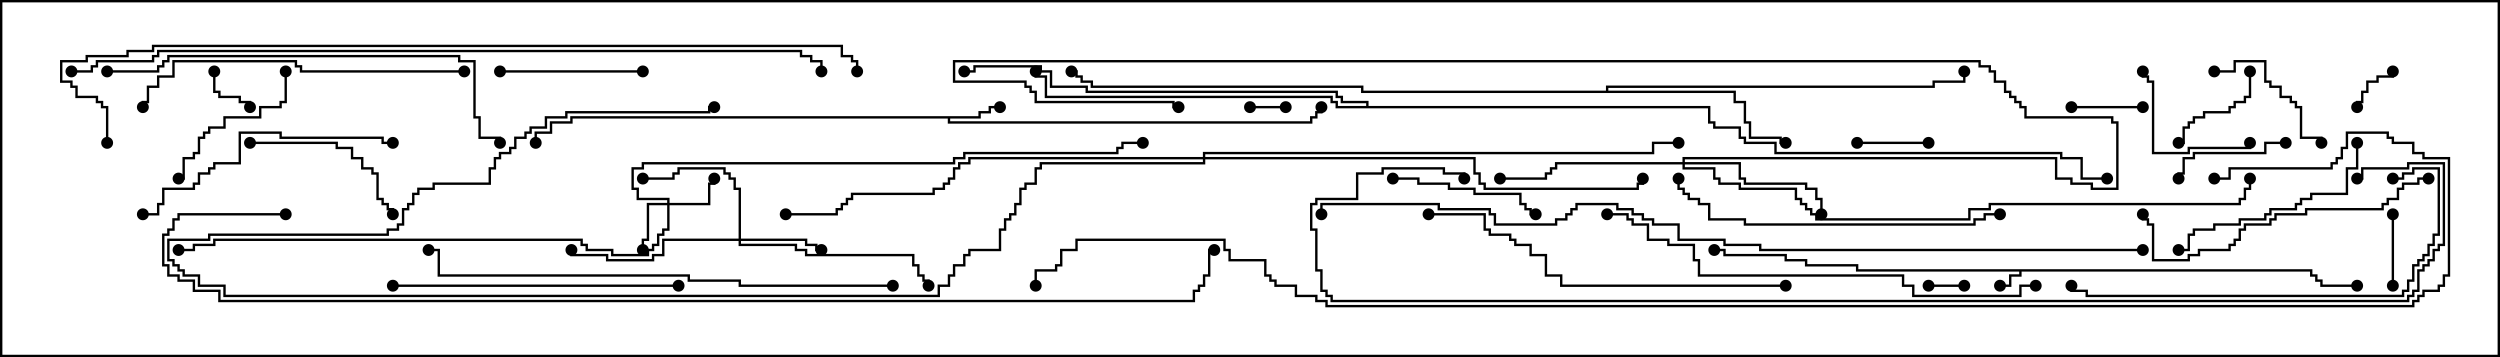 <svg version="1.1" width="105" height="15" xmlns="http://www.w3.org/2000/svg"><path d="M97.121,11.307L97.121,11.521L97.336,11.521L97.336,11.736L97.55,11.736L97.55,11.95L99,11.95L99,12.05L97.45,12.05L97.45,11.836L97.236,11.836L97.236,11.621L97.021,11.621L97.021,11.407L84.907,11.407L84.907,11.621L84.479,11.621L84.479,12.05L84,12.05L84,11.95L84.379,11.95L84.379,11.521L84.807,11.521L84.807,11.407L77.95,11.407L77.95,11.193L75.807,11.193L75.807,10.979L74.95,10.979L74.95,10.764L72.379,10.764L72.379,10.55L72,10.55L72,10.45L72.479,10.45L72.479,10.664L75.05,10.664L75.05,10.879L75.907,10.879L75.907,11.093L78.05,11.093L78.05,11.307z" stroke="none"/><path d="M41.093,4.879L41.093,4.664L41.521,4.664L41.521,4.45L42,4.45L42,4.55L41.621,4.55L41.621,4.764L41.193,4.764L41.193,4.979L39.907,4.979L39.907,5.093L55.021,5.093L55.021,4.879L55.236,4.879L55.236,4.664L55.45,4.664L55.45,4.5L55.55,4.5L55.55,4.764L55.336,4.764L55.336,4.979L55.121,4.979L55.121,5.193L39.807,5.193L39.807,4.979L24.05,4.979L24.05,5.193L23.193,5.193L23.193,5.621L22.55,5.621L22.55,6L22.45,6L22.45,5.521L23.093,5.521L23.093,5.093L23.95,5.093L23.95,4.879z" stroke="none"/><path d="M67.45,3.807L67.45,3.593L81.164,3.593L81.164,3.379L82.45,3.379L82.45,3L82.55,3L82.55,3.479L81.264,3.479L81.264,3.693L67.55,3.693L67.55,3.807L72.907,3.807L72.907,4.236L73.336,4.236L73.336,5.093L73.55,5.093L73.55,5.736L74.836,5.736L74.836,5.95L75,5.95L75,6.05L74.736,6.05L74.736,5.836L73.45,5.836L73.45,5.193L73.236,5.193L73.236,4.336L72.807,4.336L72.807,3.907L57.164,3.907L57.164,3.693L45.807,3.693L45.807,3.479L45.379,3.479L45.379,3.264L45.164,3.264L45.164,3.05L45,3.05L45,2.95L45.264,2.95L45.264,3.164L45.479,3.164L45.479,3.379L45.907,3.379L45.907,3.593L57.264,3.593L57.264,3.807z" stroke="none"/><path d="M57.379,4.45L57.379,4.336L56.307,4.336L56.307,4.121L56.093,4.121L56.093,3.907L45.593,3.907L45.593,3.693L44.093,3.693L44.093,3.05L43.664,3.05L43.664,2.836L40.979,2.836L40.979,3.05L40.5,3.05L40.5,2.95L40.879,2.95L40.879,2.736L43.764,2.736L43.764,2.95L44.193,2.95L44.193,3.593L45.693,3.593L45.693,3.807L56.193,3.807L56.193,4.021L56.407,4.021L56.407,4.236L57.479,4.236L57.479,4.45L71.836,4.45L71.836,5.093L72.05,5.093L72.05,5.307L73.121,5.307L73.121,5.736L73.336,5.736L73.336,5.95L74.621,5.95L74.621,6.379L86.621,6.379L86.621,6.593L87.479,6.593L87.479,7.45L88.5,7.45L88.5,7.55L87.379,7.55L87.379,6.693L86.521,6.693L86.521,6.479L74.521,6.479L74.521,6.05L73.236,6.05L73.236,5.836L73.021,5.836L73.021,5.407L71.95,5.407L71.95,5.193L71.736,5.193L71.736,4.55L56.093,4.55L56.093,4.336L55.879,4.336L55.879,4.121L43.879,4.121L43.879,3.264L43.45,3.264L43.45,3L43.55,3L43.55,3.164L43.979,3.164L43.979,4.021L55.979,4.021L55.979,4.236L56.193,4.236L56.193,4.45z" stroke="none"/><path d="M28.021,8.521L28.021,8.407L26.736,8.407L26.736,7.979L26.521,7.979L26.521,7.021L26.95,7.021L26.95,6.807L40.021,6.807L40.021,6.593L40.45,6.593L40.45,6.379L46.879,6.379L46.879,6.164L47.093,6.164L47.093,5.95L48,5.95L48,6.05L47.193,6.05L47.193,6.264L46.979,6.264L46.979,6.479L40.55,6.479L40.55,6.693L40.121,6.693L40.121,6.907L27.05,6.907L27.05,7.121L26.621,7.121L26.621,7.879L26.836,7.879L26.836,8.307L28.121,8.307L28.121,8.521L29.736,8.521L29.736,7.664L29.95,7.664L29.95,7.5L30.05,7.5L30.05,7.764L29.836,7.764L29.836,8.621L28.121,8.621L28.121,9.693L27.907,9.693L27.907,9.907L27.693,9.907L27.693,10.336L27.479,10.336L27.479,10.55L27.264,10.55L27.264,10.764L25.664,10.764L25.664,10.55L24.593,10.55L24.593,10.336L24.379,10.336L24.379,10.121L9.05,10.121L9.05,10.336L8.193,10.336L8.193,10.55L7.5,10.55L7.5,10.45L8.093,10.45L8.093,10.236L8.95,10.236L8.95,10.021L24.479,10.021L24.479,10.236L24.693,10.236L24.693,10.45L25.764,10.45L25.764,10.664L27.164,10.664L27.164,10.45L27.379,10.45L27.379,10.236L27.593,10.236L27.593,9.807L27.807,9.807L27.807,9.593L28.021,9.593L28.021,8.621L27.264,8.621L27.264,10.121L27.05,10.121L27.05,10.5L26.95,10.5L26.95,10.021L27.164,10.021L27.164,8.521z" stroke="none"/><path d="M31.021,10.021L31.021,7.979L30.807,7.979L30.807,7.55L30.593,7.55L30.593,7.336L30.379,7.336L30.379,7.121L28.55,7.121L28.55,7.336L28.336,7.336L28.336,7.55L27,7.55L27,7.45L28.236,7.45L28.236,7.236L28.45,7.236L28.45,7.021L30.479,7.021L30.479,7.236L30.693,7.236L30.693,7.45L30.907,7.45L30.907,7.879L31.121,7.879L31.121,10.021L33.907,10.021L33.907,10.236L34.336,10.236L34.336,10.45L34.5,10.45L34.5,10.55L34.236,10.55L34.236,10.336L33.807,10.336L33.807,10.121L31.121,10.121L31.121,10.236L33.479,10.236L33.479,10.45L33.907,10.45L33.907,10.664L38.407,10.664L38.407,11.093L38.621,11.093L38.621,11.521L38.836,11.521L38.836,11.736L39.05,11.736L39.05,12L38.95,12L38.95,11.836L38.736,11.836L38.736,11.621L38.521,11.621L38.521,11.193L38.307,11.193L38.307,10.764L33.807,10.764L33.807,10.55L33.379,10.55L33.379,10.336L31.021,10.336L31.021,10.121L27.907,10.121L27.907,10.764L27.479,10.764L27.479,10.979L25.45,10.979L25.45,10.764L23.95,10.764L23.95,10.5L24.05,10.5L24.05,10.664L25.55,10.664L25.55,10.879L27.379,10.879L27.379,10.664L27.807,10.664L27.807,10.021z" stroke="none"/><path d="M70.664,6.807L70.664,6.593L86.407,6.593L86.407,7.45L87.05,7.45L87.05,7.664L87.907,7.664L87.907,7.879L88.879,7.879L88.879,5.193L88.664,5.193L88.664,4.979L85.021,4.979L85.021,4.55L84.807,4.55L84.807,4.336L84.593,4.336L84.593,4.121L84.379,4.121L84.379,3.907L84.164,3.907L84.164,3.479L83.736,3.479L83.736,3.05L83.521,3.05L83.521,2.836L83.093,2.836L83.093,2.621L40.121,2.621L40.121,3.379L43.121,3.379L43.121,3.593L43.336,3.593L43.336,3.807L43.55,3.807L43.55,4.236L49.336,4.236L49.336,4.45L49.5,4.45L49.5,4.55L49.236,4.55L49.236,4.336L43.45,4.336L43.45,3.907L43.236,3.907L43.236,3.693L43.021,3.693L43.021,3.479L40.021,3.479L40.021,2.521L83.193,2.521L83.193,2.736L83.621,2.736L83.621,2.95L83.836,2.95L83.836,3.379L84.264,3.379L84.264,3.807L84.479,3.807L84.479,4.021L84.693,4.021L84.693,4.236L84.907,4.236L84.907,4.45L85.121,4.45L85.121,4.879L88.764,4.879L88.764,5.093L88.979,5.093L88.979,7.979L87.807,7.979L87.807,7.764L86.95,7.764L86.95,7.55L86.307,7.55L86.307,6.693L70.764,6.693L70.764,6.807L73.121,6.807L73.121,7.45L73.336,7.45L73.336,7.664L75.907,7.664L75.907,7.879L76.336,7.879L76.336,8.307L76.55,8.307L76.55,9L76.45,9L76.45,8.407L76.236,8.407L76.236,7.979L75.807,7.979L75.807,7.764L73.236,7.764L73.236,7.55L73.021,7.55L73.021,6.907L70.764,6.907L70.764,7.021L72.05,7.021L72.05,7.45L72.264,7.45L72.264,7.664L73.121,7.664L73.121,7.879L75.479,7.879L75.479,8.307L75.693,8.307L75.693,8.521L75.907,8.521L75.907,8.736L76.121,8.736L76.121,8.95L76.336,8.95L76.336,9.164L82.664,9.164L82.664,8.736L83.521,8.736L83.521,8.521L94.021,8.521L94.021,8.307L94.236,8.307L94.236,7.879L94.45,7.879L94.45,7.5L94.55,7.5L94.55,7.979L94.336,7.979L94.336,8.407L94.121,8.407L94.121,8.621L83.621,8.621L83.621,8.836L82.764,8.836L82.764,9.264L76.236,9.264L76.236,9.05L76.021,9.05L76.021,8.836L75.807,8.836L75.807,8.621L75.593,8.621L75.593,8.407L75.379,8.407L75.379,7.979L73.021,7.979L73.021,7.764L72.164,7.764L72.164,7.55L71.95,7.55L71.95,7.121L70.664,7.121L70.664,6.907L65.407,6.907L65.407,7.121L65.193,7.121L65.193,7.336L64.979,7.336L64.979,7.55L63,7.55L63,7.45L64.879,7.45L64.879,7.236L65.093,7.236L65.093,7.021L65.307,7.021L65.307,6.807z" stroke="none"/><path d="M50.521,6.593L50.521,6.379L69.379,6.379L69.379,5.95L70.5,5.95L70.5,6.05L69.479,6.05L69.479,6.479L50.621,6.479L50.621,6.593L61.979,6.593L61.979,7.236L62.193,7.236L62.193,7.664L62.407,7.664L62.407,7.879L68.736,7.879L68.736,7.664L68.95,7.664L68.95,7.5L69.05,7.5L69.05,7.764L68.836,7.764L68.836,7.979L62.307,7.979L62.307,7.764L62.093,7.764L62.093,7.336L61.879,7.336L61.879,6.693L50.621,6.693L50.621,6.907L43.764,6.907L43.764,7.121L43.55,7.121L43.55,7.764L43.121,7.764L43.121,7.979L42.907,7.979L42.907,8.621L42.693,8.621L42.693,9.05L42.479,9.05L42.479,9.264L42.264,9.264L42.264,9.693L42.05,9.693L42.05,10.55L40.764,10.55L40.764,10.764L40.55,10.764L40.55,11.193L40.121,11.193L40.121,11.621L39.907,11.621L39.907,12.05L39.479,12.05L39.479,12.479L9.379,12.479L9.379,12.05L8.307,12.05L8.307,11.621L7.664,11.621L7.664,11.407L7.45,11.407L7.45,11.193L7.236,11.193L7.236,10.979L7.021,10.979L7.021,10.021L8.736,10.021L8.736,9.807L16.236,9.807L16.236,9.593L16.664,9.593L16.664,9.379L16.879,9.379L16.879,8.736L17.093,8.736L17.093,8.521L17.307,8.521L17.307,8.093L17.521,8.093L17.521,7.879L18.164,7.879L18.164,7.664L20.521,7.664L20.521,7.021L20.736,7.021L20.736,6.593L20.95,6.593L20.95,6.379L21.379,6.379L21.379,6.164L21.593,6.164L21.593,5.736L22.021,5.736L22.021,5.521L22.236,5.521L22.236,5.307L22.879,5.307L22.879,4.879L23.736,4.879L23.736,4.664L29.736,4.664L29.736,4.45L30,4.45L30,4.55L29.836,4.55L29.836,4.764L23.836,4.764L23.836,4.979L22.979,4.979L22.979,5.407L22.336,5.407L22.336,5.621L22.121,5.621L22.121,5.836L21.693,5.836L21.693,6.264L21.479,6.264L21.479,6.479L21.05,6.479L21.05,6.693L20.836,6.693L20.836,7.121L20.621,7.121L20.621,7.764L18.264,7.764L18.264,7.979L17.621,7.979L17.621,8.193L17.407,8.193L17.407,8.621L17.193,8.621L17.193,8.836L16.979,8.836L16.979,9.479L16.764,9.479L16.764,9.693L16.336,9.693L16.336,9.907L8.836,9.907L8.836,10.121L7.121,10.121L7.121,10.879L7.336,10.879L7.336,11.093L7.55,11.093L7.55,11.307L7.764,11.307L7.764,11.521L8.407,11.521L8.407,11.95L9.479,11.95L9.479,12.379L39.379,12.379L39.379,11.95L39.807,11.95L39.807,11.521L40.021,11.521L40.021,11.093L40.45,11.093L40.45,10.664L40.664,10.664L40.664,10.45L41.95,10.45L41.95,9.593L42.164,9.593L42.164,9.164L42.379,9.164L42.379,8.95L42.593,8.95L42.593,8.521L42.807,8.521L42.807,7.879L43.021,7.879L43.021,7.664L43.45,7.664L43.45,7.021L43.664,7.021L43.664,6.807L50.521,6.807L50.521,6.693L40.764,6.693L40.764,6.907L40.336,6.907L40.336,7.121L40.121,7.121L40.121,7.55L39.907,7.55L39.907,7.764L39.693,7.764L39.693,7.979L39.264,7.979L39.264,8.193L35.836,8.193L35.836,8.407L35.621,8.407L35.621,8.621L35.407,8.621L35.407,8.836L35.193,8.836L35.193,9.05L33,9.05L33,8.95L35.093,8.95L35.093,8.736L35.307,8.736L35.307,8.521L35.521,8.521L35.521,8.307L35.736,8.307L35.736,8.093L39.164,8.093L39.164,7.879L39.593,7.879L39.593,7.664L39.807,7.664L39.807,7.45L40.021,7.45L40.021,7.021L40.236,7.021L40.236,6.807L40.664,6.807L40.664,6.593z" stroke="none"/><path d="M54,4.45L54,4.55L52.5,4.55L52.5,4.45z" stroke="none"/><path d="M82.5,11.95L82.5,12.05L81,12.05L81,11.95z" stroke="none"/><path d="M100.45,3L100.55,3L100.55,3.264L99.907,3.264L99.907,3.479L99.479,3.479L99.479,3.907L99.264,3.907L99.264,4.336L99.05,4.336L99.05,4.5L98.95,4.5L98.95,4.236L99.164,4.236L99.164,3.807L99.379,3.807L99.379,3.379L99.807,3.379L99.807,3.164L100.45,3.164z" stroke="none"/><path d="M8.95,3L9.05,3L9.05,3.807L9.264,3.807L9.264,4.021L10.121,4.021L10.121,4.236L10.55,4.236L10.55,4.5L10.45,4.5L10.45,4.336L10.021,4.336L10.021,4.121L9.164,4.121L9.164,3.907L8.95,3.907z" stroke="none"/><path d="M100.55,12L100.45,12L100.45,9L100.55,9z" stroke="none"/><path d="M78,6.05L78,5.95L81,5.95L81,6.05z" stroke="none"/><path d="M90,4.45L90,4.55L87,4.55L87,4.45z" stroke="none"/><path d="M94.45,3L94.55,3L94.55,4.121L94.336,4.121L94.336,4.336L93.907,4.336L93.907,4.55L93.693,4.55L93.693,4.764L92.621,4.764L92.621,4.979L92.193,4.979L92.193,5.193L91.979,5.193L91.979,5.407L91.764,5.407L91.764,6.05L91.5,6.05L91.5,5.95L91.664,5.95L91.664,5.307L91.879,5.307L91.879,5.093L92.093,5.093L92.093,4.879L92.521,4.879L92.521,4.664L93.593,4.664L93.593,4.45L93.807,4.45L93.807,4.236L94.236,4.236L94.236,4.021L94.45,4.021z" stroke="none"/><path d="M96,5.95L96,6.05L95.193,6.05L95.193,6.479L92.193,6.479L92.193,6.693L91.764,6.693L91.764,7.336L91.55,7.336L91.55,7.5L91.45,7.5L91.45,7.236L91.664,7.236L91.664,6.593L92.093,6.593L92.093,6.379L95.093,6.379L95.093,5.95z" stroke="none"/><path d="M89.95,3L90.05,3L90.05,3.164L90.264,3.164L90.264,3.379L90.479,3.379L90.479,6.379L91.879,6.379L91.879,6.164L94.45,6.164L94.45,6L94.55,6L94.55,6.264L91.979,6.264L91.979,6.479L90.379,6.479L90.379,3.479L90.164,3.479L90.164,3.264L89.95,3.264z" stroke="none"/><path d="M93,3.05L93,2.95L93.807,2.95L93.807,2.521L95.193,2.521L95.193,3.379L95.407,3.379L95.407,3.593L95.836,3.593L95.836,4.021L96.264,4.021L96.264,4.236L96.479,4.236L96.479,4.45L96.693,4.45L96.693,5.736L97.55,5.736L97.55,6L97.45,6L97.45,5.836L96.593,5.836L96.593,4.55L96.379,4.55L96.379,4.336L96.164,4.336L96.164,4.121L95.736,4.121L95.736,3.693L95.307,3.693L95.307,3.479L95.093,3.479L95.093,2.621L93.907,2.621L93.907,3.05z" stroke="none"/><path d="M27,2.95L27,3.05L21,3.05L21,2.95z" stroke="none"/><path d="M58.5,7.55L58.5,7.45L59.621,7.45L59.621,7.664L60.907,7.664L60.907,7.879L61.979,7.879L61.979,8.093L63.907,8.093L63.907,8.521L64.121,8.521L64.121,8.736L64.336,8.736L64.336,8.95L64.5,8.95L64.5,9.05L64.236,9.05L64.236,8.836L64.021,8.836L64.021,8.621L63.807,8.621L63.807,8.193L61.879,8.193L61.879,7.979L60.807,7.979L60.807,7.764L59.521,7.764L59.521,7.55z" stroke="none"/><path d="M11.95,3L12.05,3L12.05,4.336L11.836,4.336L11.836,4.55L10.979,4.55L10.979,4.979L9.479,4.979L9.479,5.407L8.836,5.407L8.836,5.621L8.621,5.621L8.621,5.836L8.407,5.836L8.407,6.479L8.193,6.479L8.193,6.693L7.764,6.693L7.764,7.55L7.5,7.55L7.5,7.45L7.664,7.45L7.664,6.593L8.093,6.593L8.093,6.379L8.307,6.379L8.307,5.736L8.521,5.736L8.521,5.521L8.736,5.521L8.736,5.307L9.379,5.307L9.379,4.879L10.879,4.879L10.879,4.45L11.736,4.45L11.736,4.236L11.95,4.236z" stroke="none"/><path d="M10.5,6.05L10.5,5.95L14.193,5.95L14.193,6.164L14.836,6.164L14.836,6.593L15.264,6.593L15.264,7.021L15.693,7.021L15.693,7.236L15.907,7.236L15.907,8.307L16.121,8.307L16.121,8.521L16.336,8.521L16.336,8.736L16.55,8.736L16.55,9L16.45,9L16.45,8.836L16.236,8.836L16.236,8.621L16.021,8.621L16.021,8.407L15.807,8.407L15.807,7.336L15.593,7.336L15.593,7.121L15.164,7.121L15.164,6.693L14.736,6.693L14.736,6.264L14.093,6.264L14.093,6.05z" stroke="none"/><path d="M98.95,6L99.05,6L99.05,7.121L98.621,7.121L98.621,8.193L97.121,8.193L97.121,8.407L96.693,8.407L96.693,8.621L96.479,8.621L96.479,8.836L95.407,8.836L95.407,9.05L95.193,9.05L95.193,9.264L94.121,9.264L94.121,9.479L93.05,9.479L93.05,9.693L92.193,9.693L92.193,9.907L91.979,9.907L91.979,10.55L91.5,10.55L91.5,10.45L91.879,10.45L91.879,9.807L92.093,9.807L92.093,9.593L92.95,9.593L92.95,9.379L94.021,9.379L94.021,9.164L95.093,9.164L95.093,8.95L95.307,8.95L95.307,8.736L96.379,8.736L96.379,8.521L96.593,8.521L96.593,8.307L97.021,8.307L97.021,8.093L98.521,8.093L98.521,7.021L98.95,7.021z" stroke="none"/><path d="M16.5,5.95L16.5,6.05L16.021,6.05L16.021,5.836L11.736,5.836L11.736,5.621L10.121,5.621L10.121,6.907L9.05,6.907L9.05,7.121L8.836,7.121L8.836,7.336L8.407,7.336L8.407,7.764L8.193,7.764L8.193,7.979L6.907,7.979L6.907,8.621L6.693,8.621L6.693,9.05L6,9.05L6,8.95L6.593,8.95L6.593,8.521L6.807,8.521L6.807,7.879L8.093,7.879L8.093,7.664L8.307,7.664L8.307,7.236L8.736,7.236L8.736,7.021L8.95,7.021L8.95,6.807L10.021,6.807L10.021,5.521L11.836,5.521L11.836,5.736L16.121,5.736L16.121,5.95z" stroke="none"/><path d="M28.5,11.95L28.5,12.05L16.5,12.05L16.5,11.95z" stroke="none"/><path d="M102,7.45L102,7.55L101.621,7.55L101.621,7.764L100.979,7.764L100.979,7.979L100.764,7.979L100.764,8.407L100.336,8.407L100.336,8.621L100.121,8.621L100.121,8.836L96.907,8.836L96.907,9.05L95.621,9.05L95.621,9.264L95.407,9.264L95.407,9.479L94.336,9.479L94.336,9.693L94.121,9.693L94.121,10.121L93.907,10.121L93.907,10.336L93.693,10.336L93.693,10.55L92.407,10.55L92.407,10.764L91.979,10.764L91.979,10.979L90.379,10.979L90.379,9.479L90.164,9.479L90.164,9.264L89.95,9.264L89.95,9L90.05,9L90.05,9.164L90.264,9.164L90.264,9.379L90.479,9.379L90.479,10.879L91.879,10.879L91.879,10.664L92.307,10.664L92.307,10.45L93.593,10.45L93.593,10.236L93.807,10.236L93.807,10.021L94.021,10.021L94.021,9.593L94.236,9.593L94.236,9.379L95.307,9.379L95.307,9.164L95.521,9.164L95.521,8.95L96.807,8.95L96.807,8.736L100.021,8.736L100.021,8.521L100.236,8.521L100.236,8.307L100.664,8.307L100.664,7.879L100.879,7.879L100.879,7.664L101.521,7.664L101.521,7.45z" stroke="none"/><path d="M84,8.95L84,9.05L83.407,9.05L83.407,9.264L82.979,9.264L82.979,9.479L73.236,9.479L73.236,9.264L71.736,9.264L71.736,8.621L71.307,8.621L71.307,8.407L70.879,8.407L70.879,8.193L70.664,8.193L70.664,7.979L70.45,7.979L70.45,7.5L70.55,7.5L70.55,7.879L70.764,7.879L70.764,8.093L70.979,8.093L70.979,8.307L71.407,8.307L71.407,8.521L71.836,8.521L71.836,9.164L73.336,9.164L73.336,9.379L82.879,9.379L82.879,9.164L83.307,9.164L83.307,8.95z" stroke="none"/><path d="M19.5,2.95L19.5,3.05L12.593,3.05L12.593,2.836L12.379,2.836L12.379,2.621L7.336,2.621L7.336,3.264L6.693,3.264L6.693,3.693L6.264,3.693L6.264,4.336L6.05,4.336L6.05,4.5L5.95,4.5L5.95,4.236L6.164,4.236L6.164,3.593L6.593,3.593L6.593,3.164L7.236,3.164L7.236,2.521L12.479,2.521L12.479,2.736L12.693,2.736L12.693,2.95z" stroke="none"/><path d="M100.5,7.55L100.5,7.45L100.879,7.45L100.879,7.236L101.307,7.236L101.307,7.021L102.479,7.021L102.479,9.907L102.264,9.907L102.264,10.336L102.05,10.336L102.05,10.764L101.836,10.764L101.836,10.979L101.621,10.979L101.621,11.193L101.407,11.193L101.407,11.836L101.193,11.836L101.193,12.264L100.979,12.264L100.979,12.479L87.593,12.479L87.593,12.264L86.95,12.264L86.95,12L87.05,12L87.05,12.164L87.693,12.164L87.693,12.379L100.879,12.379L100.879,12.164L101.093,12.164L101.093,11.736L101.307,11.736L101.307,11.093L101.521,11.093L101.521,10.879L101.736,10.879L101.736,10.664L101.95,10.664L101.95,10.236L102.164,10.236L102.164,9.807L102.379,9.807L102.379,7.121L101.407,7.121L101.407,7.336L100.979,7.336L100.979,7.55z" stroke="none"/><path d="M75,11.95L75,12.05L65.521,12.05L65.521,11.621L64.879,11.621L64.879,10.764L64.236,10.764L64.236,10.336L63.593,10.336L63.593,10.121L63.379,10.121L63.379,9.907L62.521,9.907L62.521,9.693L62.307,9.693L62.307,9.05L60,9.05L60,8.95L62.407,8.95L62.407,9.593L62.621,9.593L62.621,9.807L63.479,9.807L63.479,10.021L63.693,10.021L63.693,10.236L64.336,10.236L64.336,10.664L64.979,10.664L64.979,11.521L65.621,11.521L65.621,11.95z" stroke="none"/><path d="M4.5,3.05L4.5,2.95L6.593,2.95L6.593,2.736L6.807,2.736L6.807,2.521L7.021,2.521L7.021,2.307L19.336,2.307L19.336,2.521L19.979,2.521L19.979,4.879L20.193,4.879L20.193,5.736L21.05,5.736L21.05,6L20.95,6L20.95,5.836L20.093,5.836L20.093,4.979L19.879,4.979L19.879,2.621L19.236,2.621L19.236,2.407L7.121,2.407L7.121,2.621L6.907,2.621L6.907,2.836L6.693,2.836L6.693,3.05z" stroke="none"/><path d="M85.5,11.95L85.5,12.05L84.907,12.05L84.907,12.479L80.307,12.479L80.307,12.05L79.879,12.05L79.879,11.621L71.307,11.621L71.307,10.979L71.093,10.979L71.093,10.336L70.021,10.336L70.021,10.121L69.164,10.121L69.164,9.479L68.521,9.479L68.521,9.264L68.307,9.264L68.307,9.05L67.5,9.05L67.5,8.95L68.407,8.95L68.407,9.164L68.621,9.164L68.621,9.379L69.264,9.379L69.264,10.021L70.121,10.021L70.121,10.236L71.193,10.236L71.193,10.879L71.407,10.879L71.407,11.521L79.979,11.521L79.979,11.95L80.407,11.95L80.407,12.379L84.807,12.379L84.807,11.95z" stroke="none"/><path d="M37.5,11.95L37.5,12.05L31.021,12.05L31.021,11.836L28.879,11.836L28.879,11.621L18.379,11.621L18.379,10.55L18,10.55L18,10.45L18.479,10.45L18.479,11.521L28.979,11.521L28.979,11.736L31.121,11.736L31.121,11.95z" stroke="none"/><path d="M3,3.05L3,2.95L3.807,2.95L3.807,2.736L4.021,2.736L4.021,2.521L6.379,2.521L6.379,2.307L6.593,2.307L6.593,2.093L33.693,2.093L33.693,2.307L34.121,2.307L34.121,2.521L34.55,2.521L34.55,3L34.45,3L34.45,2.621L34.021,2.621L34.021,2.407L33.593,2.407L33.593,2.193L6.693,2.193L6.693,2.407L6.479,2.407L6.479,2.621L4.121,2.621L4.121,2.836L3.907,2.836L3.907,3.05z" stroke="none"/><path d="M4.55,6L4.45,6L4.45,4.55L4.236,4.55L4.236,4.336L4.021,4.336L4.021,4.121L3.164,4.121L3.164,3.693L2.95,3.693L2.95,3.479L2.521,3.479L2.521,2.521L3.593,2.521L3.593,2.307L5.307,2.307L5.307,2.093L6.379,2.093L6.379,1.879L35.407,1.879L35.407,2.307L35.836,2.307L35.836,2.521L36.05,2.521L36.05,3L35.95,3L35.95,2.621L35.736,2.621L35.736,2.407L35.307,2.407L35.307,1.979L6.479,1.979L6.479,2.193L5.407,2.193L5.407,2.407L3.693,2.407L3.693,2.621L2.621,2.621L2.621,3.379L3.05,3.379L3.05,3.593L3.264,3.593L3.264,4.021L4.121,4.021L4.121,4.236L4.336,4.236L4.336,4.45L4.55,4.45z" stroke="none"/><path d="M90,10.45L90,10.55L73.879,10.55L73.879,10.336L72.379,10.336L72.379,10.121L70.45,10.121L70.45,9.479L69.379,9.479L69.379,9.264L68.95,9.264L68.95,9.05L68.521,9.05L68.521,8.836L67.879,8.836L67.879,8.621L66.264,8.621L66.264,8.836L66.05,8.836L66.05,9.05L65.836,9.05L65.836,9.264L65.407,9.264L65.407,9.479L62.736,9.479L62.736,9.05L62.521,9.05L62.521,8.836L60.379,8.836L60.379,8.621L55.55,8.621L55.55,9L55.45,9L55.45,8.521L60.479,8.521L60.479,8.736L62.621,8.736L62.621,8.95L62.836,8.95L62.836,9.379L65.307,9.379L65.307,9.164L65.736,9.164L65.736,8.95L65.95,8.95L65.95,8.736L66.164,8.736L66.164,8.521L67.979,8.521L67.979,8.736L68.621,8.736L68.621,8.95L69.05,8.95L69.05,9.164L69.479,9.164L69.479,9.379L70.55,9.379L70.55,10.021L72.479,10.021L72.479,10.236L73.979,10.236L73.979,10.45z" stroke="none"/><path d="M99,7.55L99,7.45L99.164,7.45L99.164,7.021L101.093,7.021L101.093,6.807L102.693,6.807L102.693,10.336L102.479,10.336L102.479,10.55L102.264,10.55L102.264,10.979L102.05,10.979L102.05,11.193L101.836,11.193L101.836,11.407L101.621,11.407L101.621,12.264L101.407,12.264L101.407,12.479L101.193,12.479L101.193,12.693L55.879,12.693L55.879,12.479L55.664,12.479L55.664,12.264L55.45,12.264L55.45,11.407L55.236,11.407L55.236,9.693L55.021,9.693L55.021,8.521L55.236,8.521L55.236,8.307L56.95,8.307L56.95,7.236L58.021,7.236L58.021,7.021L60.693,7.021L60.693,7.236L61.55,7.236L61.55,7.5L61.45,7.5L61.45,7.336L60.593,7.336L60.593,7.121L58.121,7.121L58.121,7.336L57.05,7.336L57.05,8.407L55.336,8.407L55.336,8.621L55.121,8.621L55.121,9.593L55.336,9.593L55.336,11.307L55.55,11.307L55.55,12.164L55.764,12.164L55.764,12.379L55.979,12.379L55.979,12.593L101.093,12.593L101.093,12.379L101.307,12.379L101.307,12.164L101.521,12.164L101.521,11.307L101.736,11.307L101.736,11.093L101.95,11.093L101.95,10.879L102.164,10.879L102.164,10.45L102.379,10.45L102.379,10.236L102.593,10.236L102.593,6.907L101.193,6.907L101.193,7.121L99.264,7.121L99.264,7.55z" stroke="none"/><path d="M12,8.95L12,9.05L7.55,9.05L7.55,9.264L7.336,9.264L7.336,9.693L7.121,9.693L7.121,9.907L6.907,9.907L6.907,11.093L7.121,11.093L7.121,11.521L7.55,11.521L7.55,11.736L8.193,11.736L8.193,12.164L9.264,12.164L9.264,12.593L50.093,12.593L50.093,12.164L50.307,12.164L50.307,11.95L50.521,11.95L50.521,11.521L50.736,11.521L50.736,10.45L51,10.45L51,10.55L50.836,10.55L50.836,11.621L50.621,11.621L50.621,12.05L50.407,12.05L50.407,12.264L50.193,12.264L50.193,12.693L9.164,12.693L9.164,12.264L8.093,12.264L8.093,11.836L7.45,11.836L7.45,11.621L7.021,11.621L7.021,11.193L6.807,11.193L6.807,9.807L7.021,9.807L7.021,9.593L7.236,9.593L7.236,9.164L7.45,9.164L7.45,8.95z" stroke="none"/><path d="M93,7.55L93,7.45L93.593,7.45L93.593,7.021L97.879,7.021L97.879,6.807L98.093,6.807L98.093,6.593L98.307,6.593L98.307,6.164L98.521,6.164L98.521,5.521L100.336,5.521L100.336,5.736L100.55,5.736L100.55,5.95L101.407,5.95L101.407,6.379L101.836,6.379L101.836,6.593L102.907,6.593L102.907,11.621L102.693,11.621L102.693,12.05L102.479,12.05L102.479,12.264L101.836,12.264L101.836,12.479L101.621,12.479L101.621,12.693L101.407,12.693L101.407,12.907L55.664,12.907L55.664,12.693L55.236,12.693L55.236,12.479L54.379,12.479L54.379,12.05L53.521,12.05L53.521,11.836L53.307,11.836L53.307,11.621L53.093,11.621L53.093,10.979L51.593,10.979L51.593,10.55L51.379,10.55L51.379,10.121L45.264,10.121L45.264,10.55L44.621,10.55L44.621,11.193L44.407,11.193L44.407,11.407L43.55,11.407L43.55,12L43.45,12L43.45,11.307L44.307,11.307L44.307,11.093L44.521,11.093L44.521,10.45L45.164,10.45L45.164,10.021L51.479,10.021L51.479,10.45L51.693,10.45L51.693,10.879L53.193,10.879L53.193,11.521L53.407,11.521L53.407,11.736L53.621,11.736L53.621,11.95L54.479,11.95L54.479,12.379L55.336,12.379L55.336,12.593L55.764,12.593L55.764,12.807L101.307,12.807L101.307,12.593L101.521,12.593L101.521,12.379L101.736,12.379L101.736,12.164L102.379,12.164L102.379,11.95L102.593,11.95L102.593,11.521L102.807,11.521L102.807,6.693L101.736,6.693L101.736,6.479L101.307,6.479L101.307,6.05L100.45,6.05L100.45,5.836L100.236,5.836L100.236,5.621L98.621,5.621L98.621,6.264L98.407,6.264L98.407,6.693L98.193,6.693L98.193,6.907L97.979,6.907L97.979,7.121L93.693,7.121L93.693,7.55z" stroke="none"/><circle cx="84" cy="12" r="0.25" stroke-width="0" fill="#000" /><circle cx="72" cy="10.5" r="0.25" stroke-width="0" fill="#000" /><circle cx="99" cy="12" r="0.25" stroke-width="0" fill="#000" /><circle cx="42" cy="4.5" r="0.25" stroke-width="0" fill="#000" /><circle cx="55.5" cy="4.5" r="0.25" stroke-width="0" fill="#000" /><circle cx="22.5" cy="6" r="0.25" stroke-width="0" fill="#000" /><circle cx="75" cy="6" r="0.25" stroke-width="0" fill="#000" /><circle cx="82.5" cy="3" r="0.25" stroke-width="0" fill="#000" /><circle cx="45" cy="3" r="0.25" stroke-width="0" fill="#000" /><circle cx="43.5" cy="3" r="0.25" stroke-width="0" fill="#000" /><circle cx="40.5" cy="3" r="0.25" stroke-width="0" fill="#000" /><circle cx="88.5" cy="7.5" r="0.25" stroke-width="0" fill="#000" /><circle cx="27" cy="10.5" r="0.25" stroke-width="0" fill="#000" /><circle cx="30" cy="7.5" r="0.25" stroke-width="0" fill="#000" /><circle cx="48" cy="6" r="0.25" stroke-width="0" fill="#000" /><circle cx="7.5" cy="10.5" r="0.25" stroke-width="0" fill="#000" /><circle cx="34.5" cy="10.5" r="0.25" stroke-width="0" fill="#000" /><circle cx="27" cy="7.5" r="0.25" stroke-width="0" fill="#000" /><circle cx="24" cy="10.5" r="0.25" stroke-width="0" fill="#000" /><circle cx="39" cy="12" r="0.25" stroke-width="0" fill="#000" /><circle cx="76.5" cy="9" r="0.25" stroke-width="0" fill="#000" /><circle cx="63" cy="7.5" r="0.25" stroke-width="0" fill="#000" /><circle cx="49.5" cy="4.5" r="0.25" stroke-width="0" fill="#000" /><circle cx="94.5" cy="7.5" r="0.25" stroke-width="0" fill="#000" /><circle cx="33" cy="9" r="0.25" stroke-width="0" fill="#000" /><circle cx="69" cy="7.5" r="0.25" stroke-width="0" fill="#000" /><circle cx="70.5" cy="6" r="0.25" stroke-width="0" fill="#000" /><circle cx="30" cy="4.5" r="0.25" stroke-width="0" fill="#000" /><circle cx="54" cy="4.5" r="0.25" stroke-width="0" fill="#000" /><circle cx="52.5" cy="4.5" r="0.25" stroke-width="0" fill="#000" /><circle cx="82.5" cy="12" r="0.25" stroke-width="0" fill="#000" /><circle cx="81" cy="12" r="0.25" stroke-width="0" fill="#000" /><circle cx="100.5" cy="3" r="0.25" stroke-width="0" fill="#000" /><circle cx="99" cy="4.5" r="0.25" stroke-width="0" fill="#000" /><circle cx="9" cy="3" r="0.25" stroke-width="0" fill="#000" /><circle cx="10.5" cy="4.5" r="0.25" stroke-width="0" fill="#000" /><circle cx="100.5" cy="12" r="0.25" stroke-width="0" fill="#000" /><circle cx="100.5" cy="9" r="0.25" stroke-width="0" fill="#000" /><circle cx="78" cy="6" r="0.25" stroke-width="0" fill="#000" /><circle cx="81" cy="6" r="0.25" stroke-width="0" fill="#000" /><circle cx="90" cy="4.5" r="0.25" stroke-width="0" fill="#000" /><circle cx="87" cy="4.5" r="0.25" stroke-width="0" fill="#000" /><circle cx="94.5" cy="3" r="0.25" stroke-width="0" fill="#000" /><circle cx="91.5" cy="6" r="0.25" stroke-width="0" fill="#000" /><circle cx="96" cy="6" r="0.25" stroke-width="0" fill="#000" /><circle cx="91.5" cy="7.5" r="0.25" stroke-width="0" fill="#000" /><circle cx="90" cy="3" r="0.25" stroke-width="0" fill="#000" /><circle cx="94.5" cy="6" r="0.25" stroke-width="0" fill="#000" /><circle cx="93" cy="3" r="0.25" stroke-width="0" fill="#000" /><circle cx="97.5" cy="6" r="0.25" stroke-width="0" fill="#000" /><circle cx="27" cy="3" r="0.25" stroke-width="0" fill="#000" /><circle cx="21" cy="3" r="0.25" stroke-width="0" fill="#000" /><circle cx="58.5" cy="7.5" r="0.25" stroke-width="0" fill="#000" /><circle cx="64.5" cy="9" r="0.25" stroke-width="0" fill="#000" /><circle cx="12" cy="3" r="0.25" stroke-width="0" fill="#000" /><circle cx="7.5" cy="7.5" r="0.25" stroke-width="0" fill="#000" /><circle cx="10.5" cy="6" r="0.25" stroke-width="0" fill="#000" /><circle cx="16.5" cy="9" r="0.25" stroke-width="0" fill="#000" /><circle cx="99" cy="6" r="0.25" stroke-width="0" fill="#000" /><circle cx="91.5" cy="10.5" r="0.25" stroke-width="0" fill="#000" /><circle cx="16.5" cy="6" r="0.25" stroke-width="0" fill="#000" /><circle cx="6" cy="9" r="0.25" stroke-width="0" fill="#000" /><circle cx="28.5" cy="12" r="0.25" stroke-width="0" fill="#000" /><circle cx="16.5" cy="12" r="0.25" stroke-width="0" fill="#000" /><circle cx="102" cy="7.5" r="0.25" stroke-width="0" fill="#000" /><circle cx="90" cy="9" r="0.25" stroke-width="0" fill="#000" /><circle cx="84" cy="9" r="0.25" stroke-width="0" fill="#000" /><circle cx="70.5" cy="7.5" r="0.25" stroke-width="0" fill="#000" /><circle cx="19.5" cy="3" r="0.25" stroke-width="0" fill="#000" /><circle cx="6" cy="4.5" r="0.25" stroke-width="0" fill="#000" /><circle cx="100.5" cy="7.5" r="0.25" stroke-width="0" fill="#000" /><circle cx="87" cy="12" r="0.25" stroke-width="0" fill="#000" /><circle cx="75" cy="12" r="0.25" stroke-width="0" fill="#000" /><circle cx="60" cy="9" r="0.25" stroke-width="0" fill="#000" /><circle cx="4.5" cy="3" r="0.25" stroke-width="0" fill="#000" /><circle cx="21" cy="6" r="0.25" stroke-width="0" fill="#000" /><circle cx="85.5" cy="12" r="0.25" stroke-width="0" fill="#000" /><circle cx="67.5" cy="9" r="0.25" stroke-width="0" fill="#000" /><circle cx="37.5" cy="12" r="0.25" stroke-width="0" fill="#000" /><circle cx="18" cy="10.5" r="0.25" stroke-width="0" fill="#000" /><circle cx="3" cy="3" r="0.25" stroke-width="0" fill="#000" /><circle cx="34.5" cy="3" r="0.25" stroke-width="0" fill="#000" /><circle cx="4.5" cy="6" r="0.25" stroke-width="0" fill="#000" /><circle cx="36" cy="3" r="0.25" stroke-width="0" fill="#000" /><circle cx="90" cy="10.5" r="0.25" stroke-width="0" fill="#000" /><circle cx="55.5" cy="9" r="0.25" stroke-width="0" fill="#000" /><circle cx="99" cy="7.5" r="0.25" stroke-width="0" fill="#000" /><circle cx="61.5" cy="7.5" r="0.25" stroke-width="0" fill="#000" /><circle cx="12" cy="9" r="0.25" stroke-width="0" fill="#000" /><circle cx="51" cy="10.5" r="0.25" stroke-width="0" fill="#000" /><circle cx="93" cy="7.5" r="0.25" stroke-width="0" fill="#000" /><circle cx="43.5" cy="12" r="0.25" stroke-width="0" fill="#000" /><rect x="0" y="0" width="105" height="15" stroke-width="0.2" stroke="#000" fill="none" /></svg>